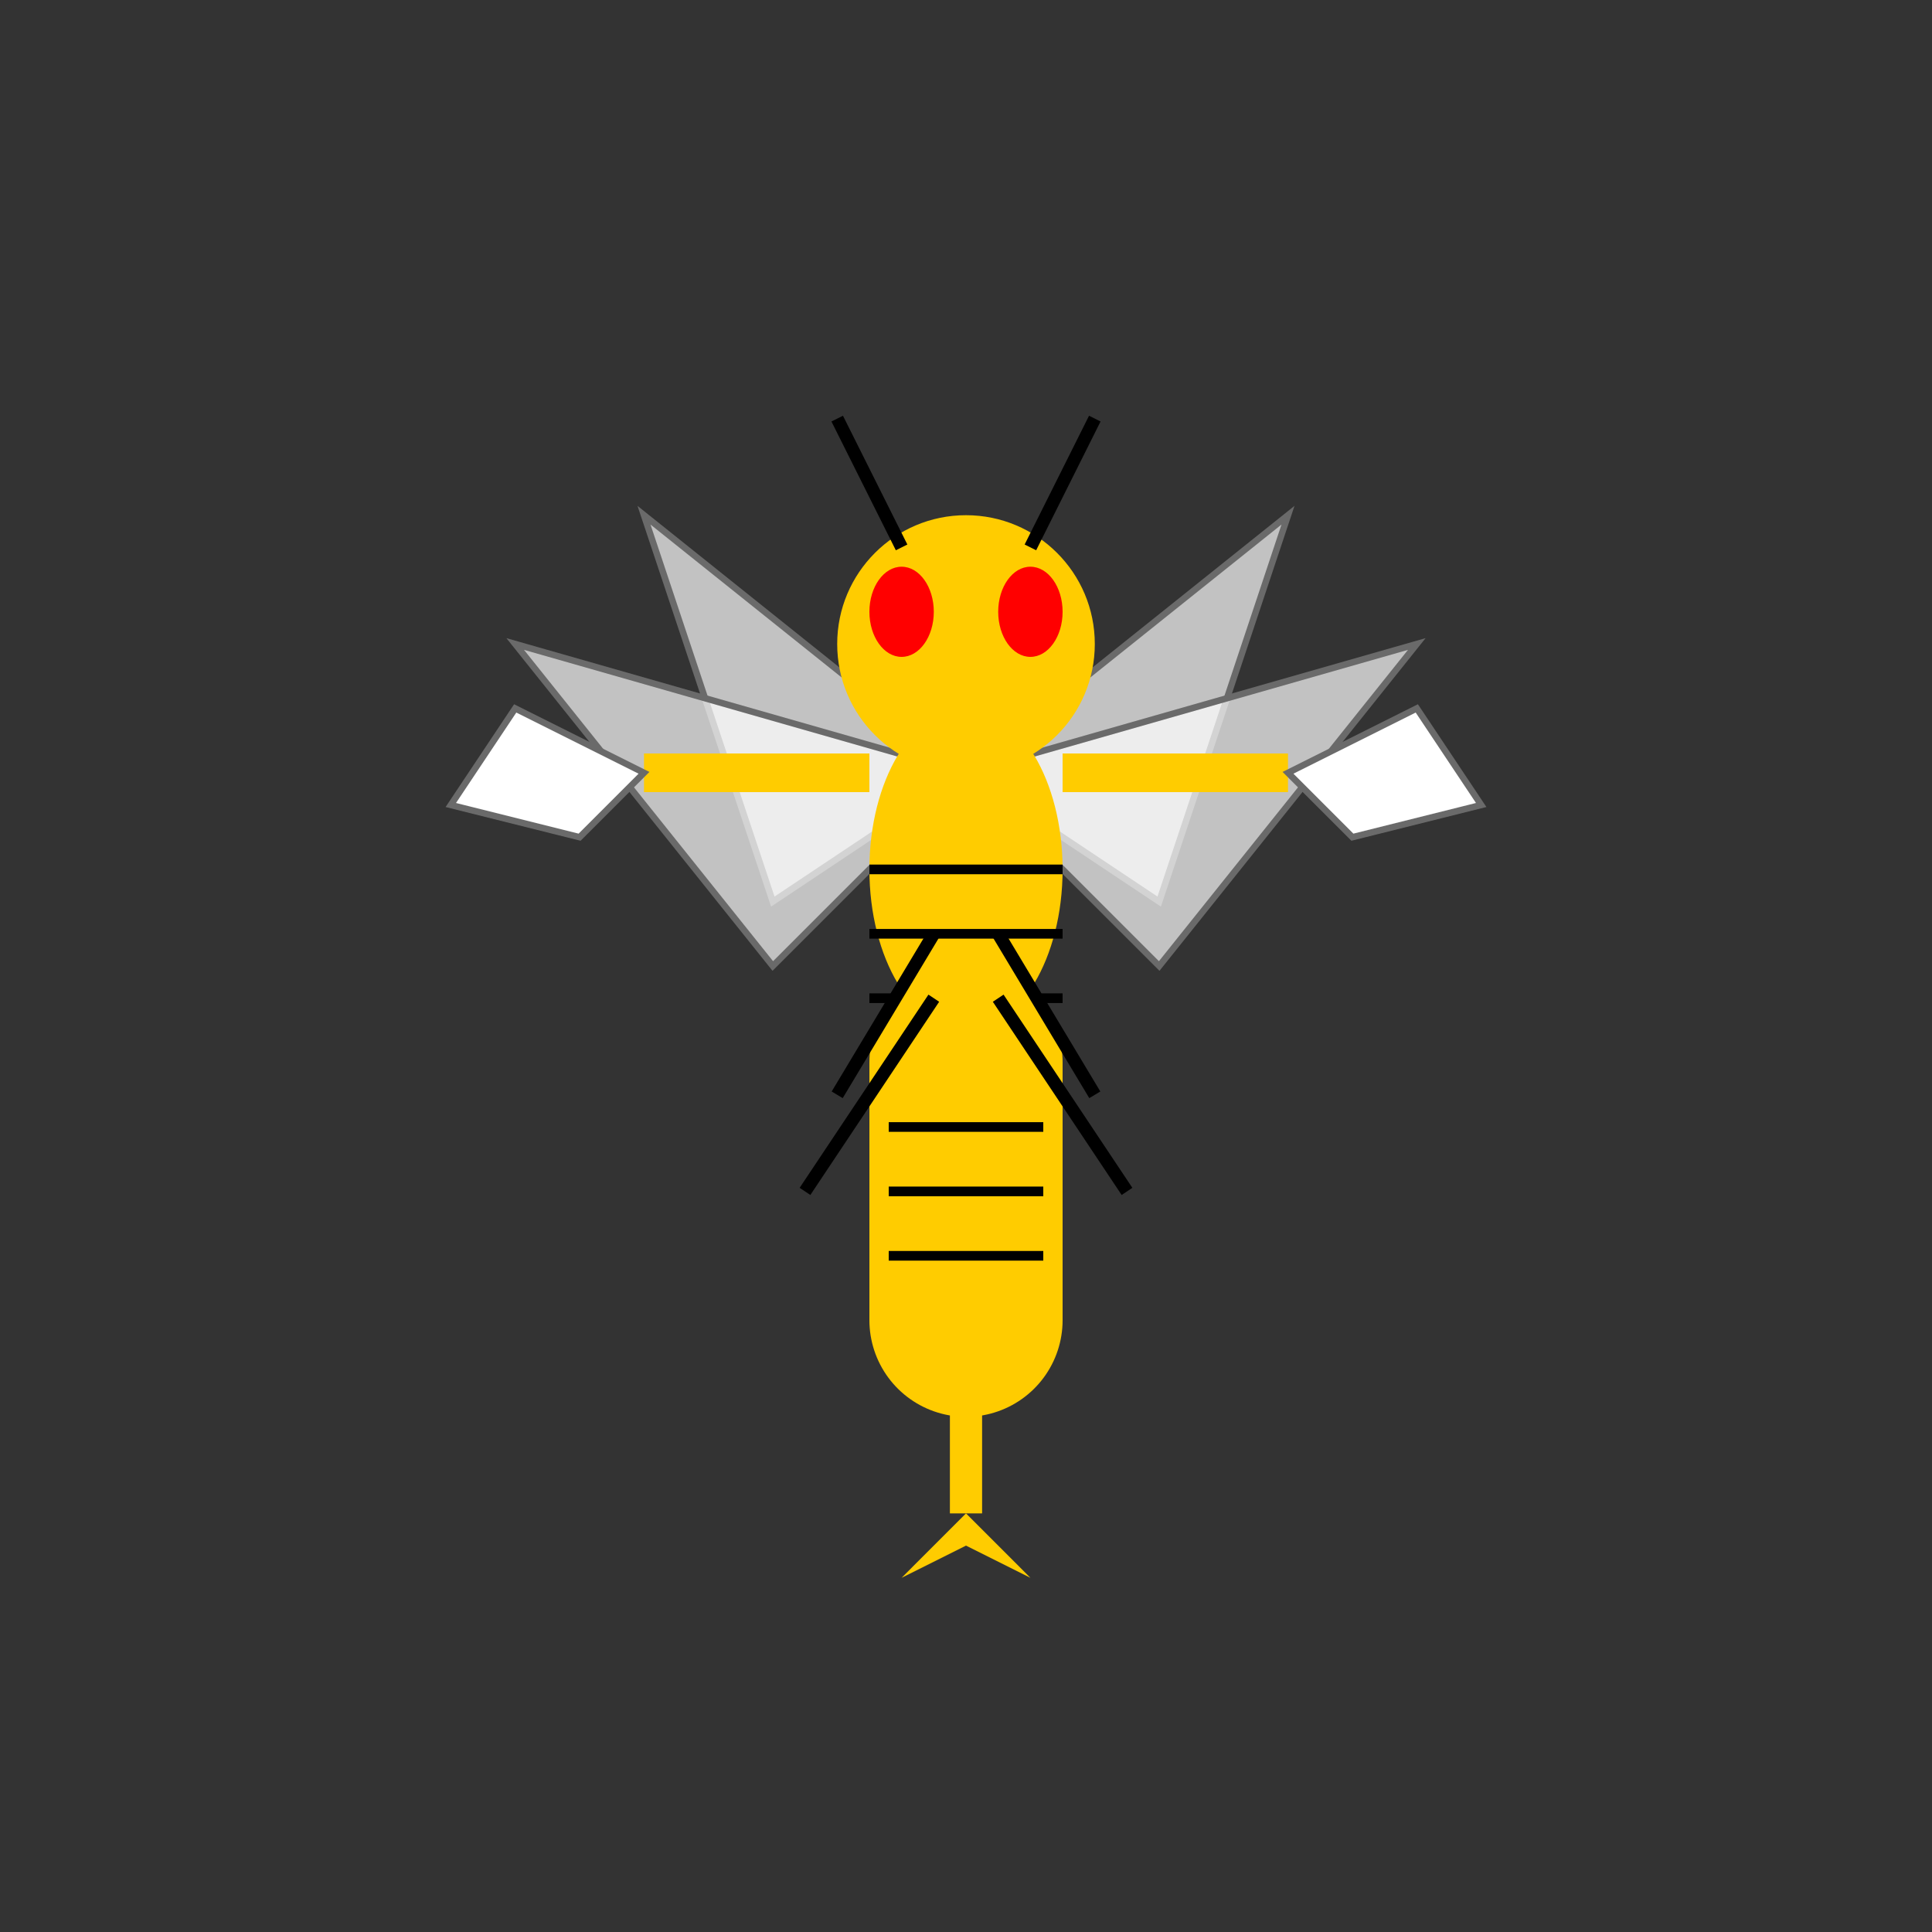<svg xmlns="http://www.w3.org/2000/svg" viewBox="0 0 300 300">
  <rect x="0" y="0" width="300" height="300" fill="#333333" stroke="none"/>
  <!-- Beedrill Animation -->
  <style>
    @keyframes wingsFlutter {
      0%, 100% { transform: rotate(0deg); }
      25% { transform: rotate(15deg); }
      75% { transform: rotate(-15deg); }
    }
    @keyframes bodyHover {
      0%, 100% { transform: translate(0, 0); }
      50% { transform: translate(0, -5px); }
    }
    @keyframes stingerTwitch {
      0%, 75%, 100% { transform: rotate(0deg); }
      85% { transform: rotate(-2deg); }
    }
    @keyframes armWiggle {
      0%, 100% { transform: rotate(0deg); }
      50% { transform: rotate(5deg); }
    }
    @keyframes antennaeWave {
      0%, 100% { transform: rotate(0deg); }
      50% { transform: rotate(5deg); }
    }
    
    .beedrill-leftwing { 
      animation: wingsFlutter 0.2s linear infinite; 
      transform-origin: 150px 120px;
    }
    .beedrill-rightwing { 
      animation: wingsFlutter 0.2s linear infinite;
      transform-origin: 150px 120px;
      animation-delay: 0.1s;
    }
    .beedrill-body { 
      animation: bodyHover 3s ease-in-out infinite; 
    }
    .beedrill-stinger { 
      animation: stingerTwitch 4s ease-in-out infinite; 
      transform-origin: 150px 165px;
    }
    .beedrill-leftarm, .beedrill-rightarm { 
      animation: armWiggle 2s ease-in-out infinite; 
    }
    .beedrill-leftarm {
      transform-origin: 135px 120px;
    }
    .beedrill-rightarm {
      transform-origin: 165px 120px;
      animation-delay: 1s;
    }
    .beedrill-antennae {
      animation: antennaeWave 3s ease-in-out infinite;
      transform-origin: 150px 100px;
    }
  </style>
  
  <!-- Wings -->
  <g class="beedrill-leftwing">
    <path d="M150 120 L100 80 L120 140 Z" fill="rgba(255,255,255,0.7)" stroke="#6A6A6A" stroke-width="1"/>
    <path d="M150 120 L80 100 L120 150 Z" fill="rgba(255,255,255,0.7)" stroke="#6A6A6A" stroke-width="1"/>
  </g>
  <g class="beedrill-rightwing">
    <path d="M150 120 L200 80 L180 140 Z" fill="rgba(255,255,255,0.7)" stroke="#6A6A6A" stroke-width="1"/>
    <path d="M150 120 L220 100 L180 150 Z" fill="rgba(255,255,255,0.7)" stroke="#6A6A6A" stroke-width="1"/>
  </g>
  
  <!-- Body -->
  <g class="beedrill-body">
    <!-- Head -->
    <circle cx="150" cy="100" r="20" fill="#FFCC00"/>
    <g class="beedrill-antennae">
      <path d="M140 85 L130 65" stroke="black" stroke-width="2" fill="none"/>
      <path d="M160 85 L170 65" stroke="black" stroke-width="2" fill="none"/>
    </g>
    
    <!-- Eyes -->
    <ellipse cx="140" cy="95" rx="5" ry="7" fill="#FF0000"/>
    <ellipse cx="160" cy="95" rx="5" ry="7" fill="#FF0000"/>
    
    <!-- Thorax -->
    <ellipse cx="150" cy="135" rx="15" ry="25" fill="#FFCC00"/>
    <path d="M135 135 L165 135" stroke="black" stroke-width="1.5" fill="none"/>
    <path d="M135 145 L165 145" stroke="black" stroke-width="1.5" fill="none"/>
    <path d="M135 155 L165 155" stroke="black" stroke-width="1.5" fill="none"/>
    
    <!-- Abdomen -->
    <path d="M150 165 L150 205" stroke="#FFCC00" stroke-width="30" stroke-linecap="round"/>
    <path d="M138 175 L162 175" stroke="black" stroke-width="1.5" fill="none"/>
    <path d="M138 185 L162 185" stroke="black" stroke-width="1.5" fill="none"/>
    <path d="M138 195 L162 195" stroke="black" stroke-width="1.5" fill="none"/>
    
    <!-- Legs -->
    <path d="M145 145 L130 170" stroke="black" stroke-width="2" fill="none"/>
    <path d="M155 145 L170 170" stroke="black" stroke-width="2" fill="none"/>
    <path d="M145 155 L125 185" stroke="black" stroke-width="2" fill="none"/>
    <path d="M155 155 L175 185" stroke="black" stroke-width="2" fill="none"/>
    
    <!-- Stinger -->
    <g class="beedrill-stinger">
      <path d="M150 205 L150 235" stroke="#FFCC00" stroke-width="5" fill="none"/>
      <path d="M150 235 L140 245 L150 240 L160 245 Z" fill="#FFCC00"/>
    </g>
    
    <!-- Arms with stingers -->
    <g class="beedrill-leftarm">
      <path d="M135 120 L100 120" stroke="#FFCC00" stroke-width="6" fill="none"/>
      <path d="M100 120 L80 110 L70 125 L90 130 Z" fill="#FFFFFF" stroke="#6A6A6A" stroke-width="1"/>
    </g>
    <g class="beedrill-rightarm">
      <path d="M165 120 L200 120" stroke="#FFCC00" stroke-width="6" fill="none"/>
      <path d="M200 120 L220 110 L230 125 L210 130 Z" fill="#FFFFFF" stroke="#6A6A6A" stroke-width="1"/>
    </g>
  </g>
</svg>
